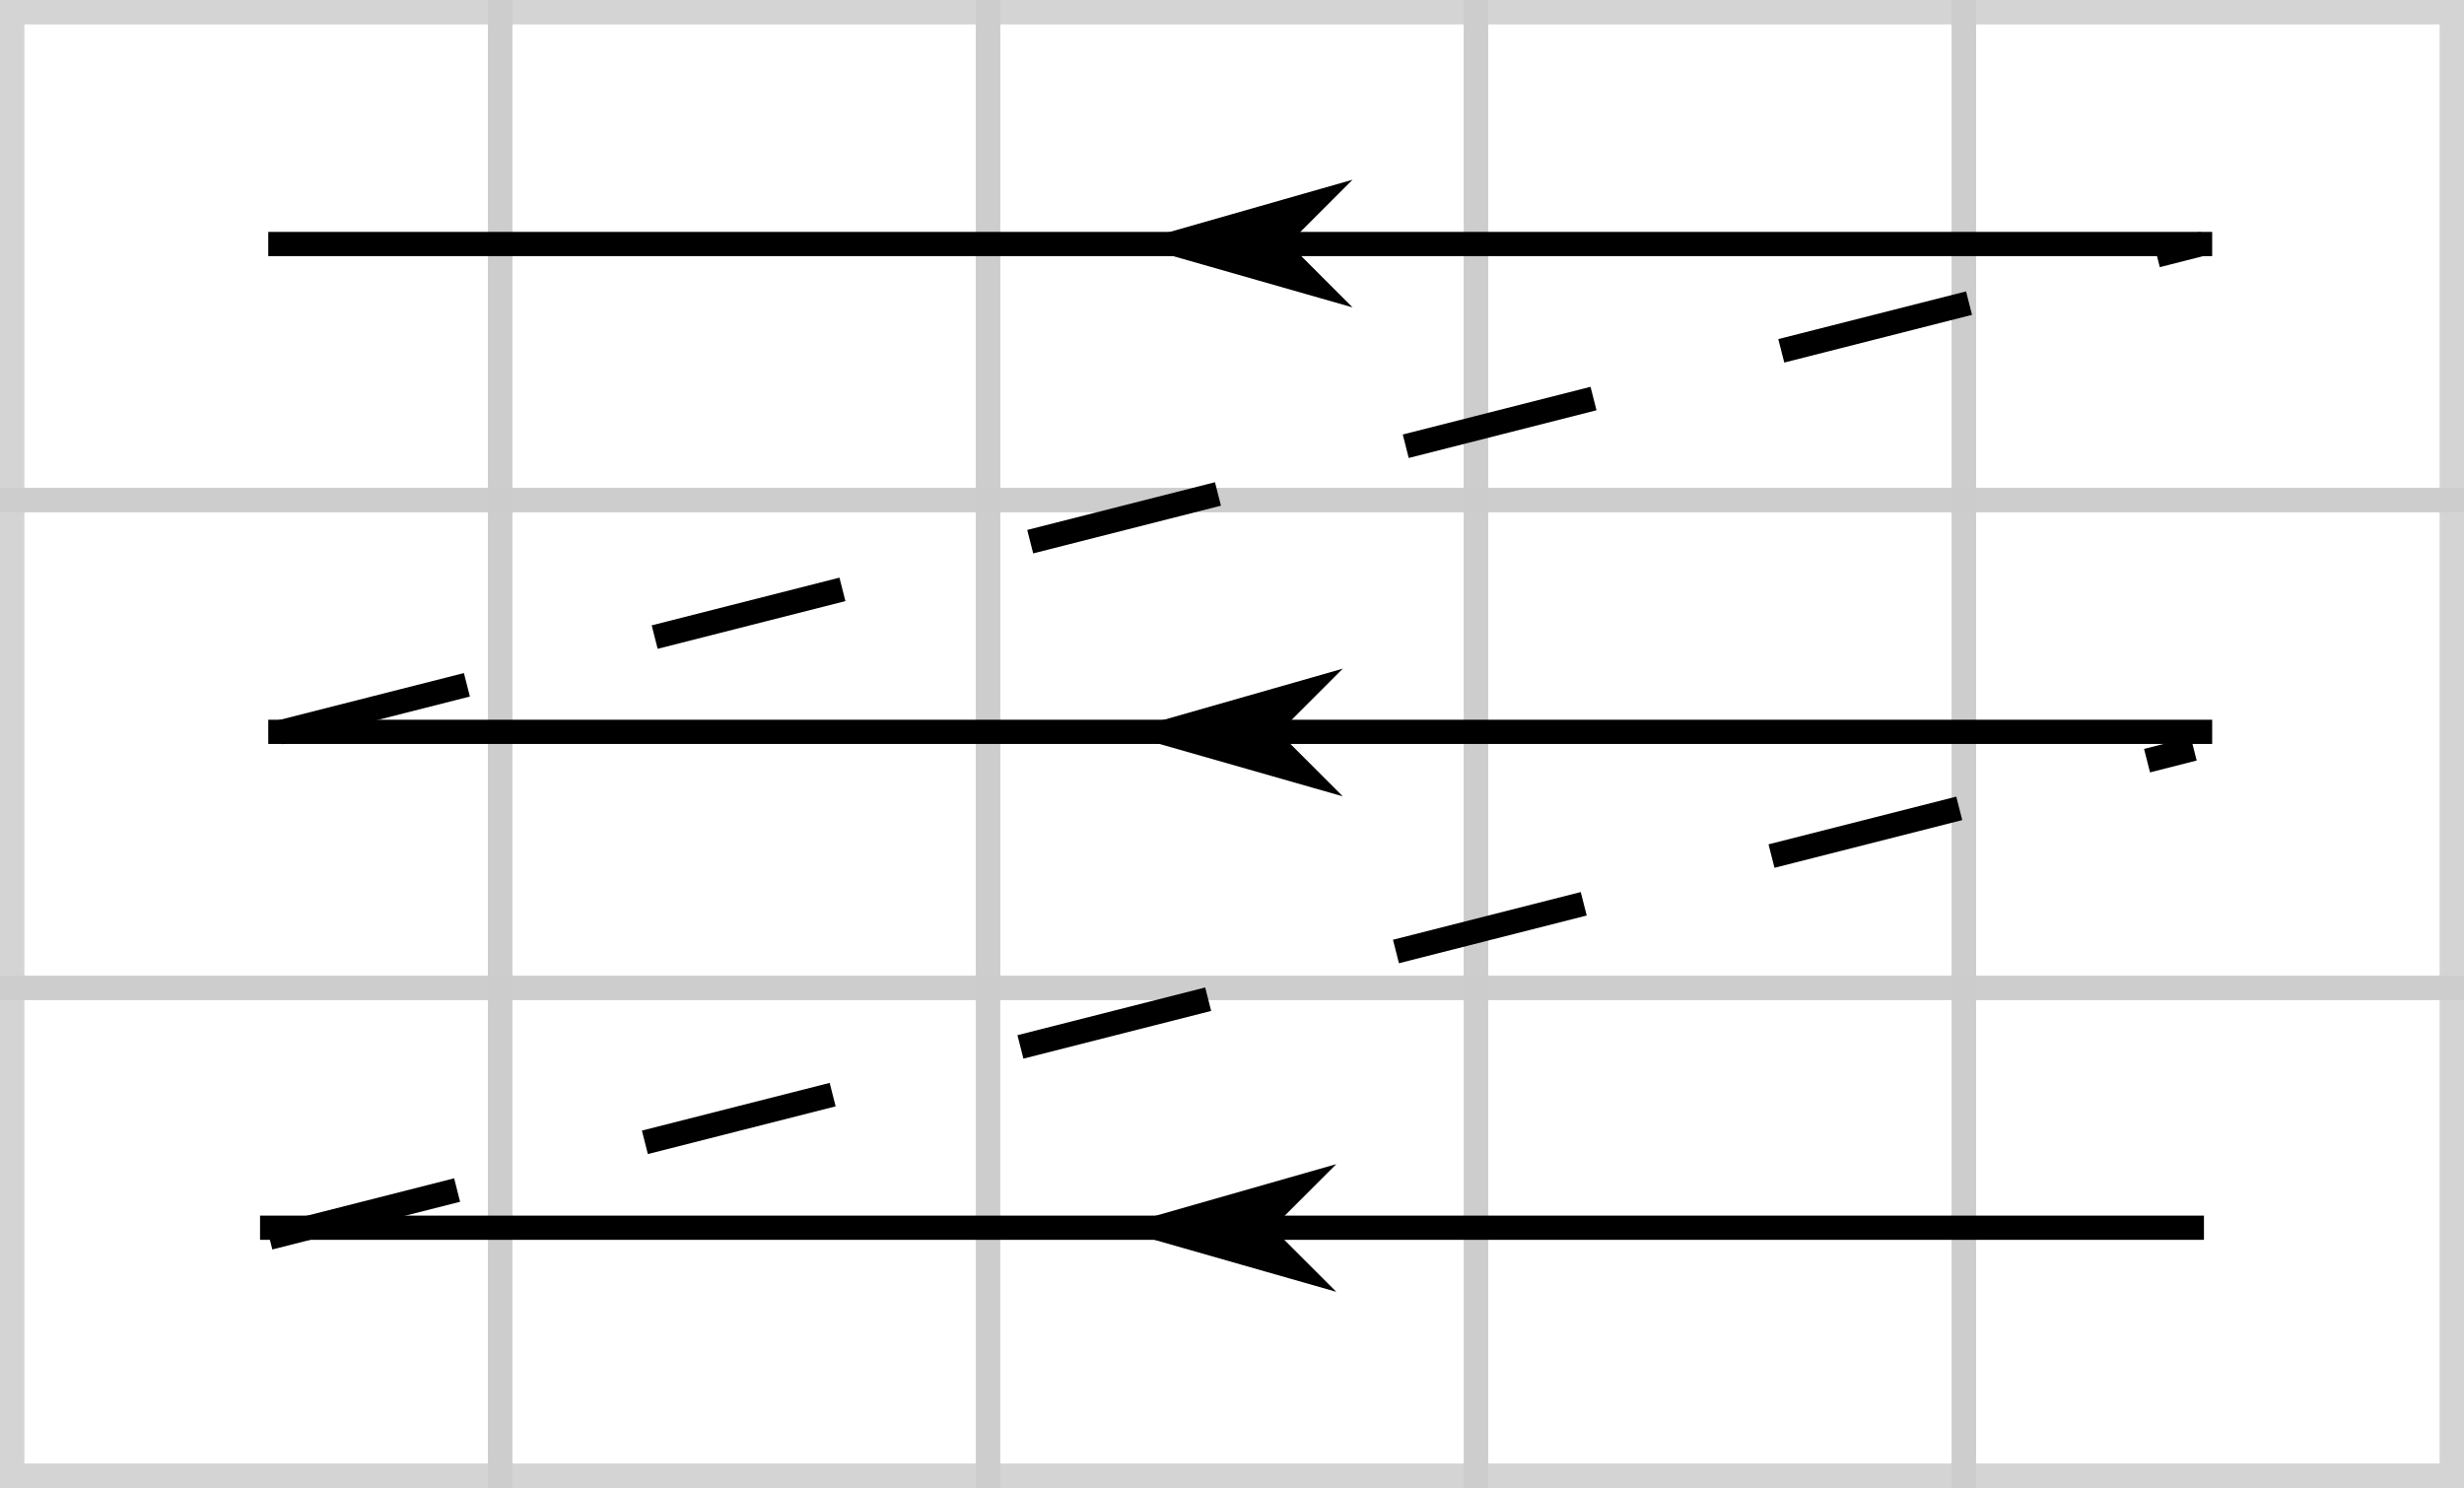 <?xml version="1.0" encoding="UTF-8" standalone="no"?>
<!-- Created with Inkscape (http://www.inkscape.org/) -->

<svg
   xmlns:dc="http://purl.org/dc/elements/1.1/"
   xmlns:cc="http://creativecommons.org/ns#"
   xmlns:rdf="http://www.w3.org/1999/02/22-rdf-syntax-ns#"
   xmlns:svg="http://www.w3.org/2000/svg"
   xmlns="http://www.w3.org/2000/svg"
   xmlns:sodipodi="http://sodipodi.sourceforge.net/DTD/sodipodi-0.dtd"
   xmlns:inkscape="http://www.inkscape.org/namespaces/inkscape"
   version="1.1"
   width="303"
   height="183"
   id="svg2"
   inkscape:version="0.47 r22583"
   sodipodi:docname="grid-z.svg">
  <sodipodi:namedview
     pagecolor="#ffffff"
     bordercolor="#666666"
     borderopacity="1"
     objecttolerance="10"
     gridtolerance="10"
     guidetolerance="10"
     inkscape:pageopacity="0"
     inkscape:pageshadow="2"
     inkscape:window-width="640"
     inkscape:window-height="483"
     id="namedview37"
     showgrid="false"
     inkscape:zoom="0.94508471"
     inkscape:cx="171.67773"
     inkscape:cy="93.642399"
     inkscape:window-x="0"
     inkscape:window-y="0"
     inkscape:window-maximized="0"
     inkscape:current-layer="svg2" />
  <defs
     id="defs4">
    <inkscape:perspective
       sodipodi:type="inkscape:persp3d"
       inkscape:vp_x="0 : 526.18109 : 1"
       inkscape:vp_y="0 : 1000 : 0"
       inkscape:vp_z="744.09448 : 526.18109 : 1"
       inkscape:persp3d-origin="372.04724 : 350.78739 : 1"
       id="perspective41" />
    <marker
       refX="0"
       refY="0"
       orient="auto"
       id="Arrow1Lstart"
       style="overflow:visible">
      <path
         d="M 0,0 5,-5 -12.5,0 5,5 0,0 z"
         transform="matrix(0.8,0,0,0.8,10,0)"
         id="path3822"
         style="fill-rule:evenodd;stroke:#000000;stroke-width:1pt;marker-start:none" />
    </marker>
    <marker
       refX="0"
       refY="0"
       orient="auto"
       id="Arrow1Mstart"
       style="overflow:visible">
      <path
         d="M 0,0 5,-5 -12.5,0 5,5 0,0 z"
         transform="matrix(0.4,0,0,0.4,4,0)"
         id="path3828"
         style="fill-rule:evenodd;stroke:#000000;stroke-width:1pt;marker-start:none" />
    </marker>
    <marker
       refX="0"
       refY="0"
       orient="auto"
       id="Arrow1Lstart-7"
       style="overflow:visible">
      <path
         d="M 0,0 5,-5 -12.5,0 5,5 0,0 z"
         transform="matrix(0.8,0,0,0.8,10,0)"
         id="path3822-2"
         style="fill-rule:evenodd;stroke:#000000;stroke-width:1pt;marker-start:none" />
    </marker>
    <marker
       refX="0"
       refY="0"
       orient="auto"
       id="Arrow1Lstart-1"
       style="overflow:visible">
      <path
         d="M 0,0 5,-5 -12.5,0 5,5 0,0 z"
         transform="matrix(0.8,0,0,0.8,10,0)"
         id="path3822-0"
         style="fill-rule:evenodd;stroke:#000000;stroke-width:1pt;marker-start:none" />
    </marker>
  </defs>
  <g
     style="stroke:#cccccc"
     id="g3713"
     transform="translate(1.5,-870.862)">
    <rect
       style="opacity:0.837;fill:none;stroke:#cccccc;stroke-width:3;stroke-miterlimit:4;stroke-dasharray:none"
       id="rect2816"
       y="992.362"
       x="0"
       height="60"
       width="60" />
    <rect
       style="opacity:0.837;fill:none;stroke:#cccccc;stroke-width:3;stroke-miterlimit:4;stroke-dasharray:none"
       id="rect2816-3"
       y="992.362"
       x="60"
       height="60"
       width="60" />
    <rect
       style="opacity:0.837;fill:none;stroke:#cccccc;stroke-width:3;stroke-miterlimit:4;stroke-dasharray:none"
       id="rect2816-1"
       y="992.362"
       x="120"
       height="60"
       width="60" />
    <rect
       style="opacity:0.837;fill:none;stroke:#cccccc;stroke-width:3;stroke-miterlimit:4;stroke-dasharray:none"
       id="rect2816-3-4"
       y="992.362"
       x="180"
       height="60"
       width="60" />
    <rect
       style="opacity:0.837;fill:none;stroke:#cccccc;stroke-width:3;stroke-miterlimit:4;stroke-dasharray:none"
       id="rect2816-1-9"
       y="992.362"
       x="240"
       height="60"
       width="60" />
    <rect
       style="opacity:0.837;fill:none;stroke:#cccccc;stroke-width:3;stroke-miterlimit:4;stroke-dasharray:none"
       id="rect2816-0"
       y="932.362"
       x="0"
       height="60"
       width="60" />
    <rect
       style="opacity:0.837;fill:none;stroke:#cccccc;stroke-width:3;stroke-miterlimit:4;stroke-dasharray:none"
       id="rect2816-3-6"
       y="932.362"
       x="60"
       height="60"
       width="60" />
    <rect
       style="opacity:0.837;fill:none;stroke:#cccccc;stroke-width:3;stroke-miterlimit:4;stroke-dasharray:none"
       id="rect2816-1-8"
       y="932.362"
       x="120"
       height="60"
       width="60" />
    <rect
       style="opacity:0.837;fill:none;stroke:#cccccc;stroke-width:3;stroke-miterlimit:4;stroke-dasharray:none"
       id="rect2816-3-4-9"
       y="932.362"
       x="180"
       height="60"
       width="60" />
    <rect
       style="opacity:0.837;fill:none;stroke:#cccccc;stroke-width:3;stroke-miterlimit:4;stroke-dasharray:none"
       id="rect2816-1-9-2"
       y="932.362"
       x="240"
       height="60"
       width="60" />
    <rect
       style="opacity:0.837;fill:none;stroke:#cccccc;stroke-width:3;stroke-miterlimit:4;stroke-dasharray:none"
       id="rect2816-6"
       y="872.362"
       x="0"
       height="60"
       width="60" />
    <rect
       style="opacity:0.837;fill:none;stroke:#cccccc;stroke-width:3;stroke-miterlimit:4;stroke-dasharray:none"
       id="rect2816-3-49"
       y="872.362"
       x="60"
       height="60"
       width="60" />
    <rect
       style="opacity:0.837;fill:none;stroke:#cccccc;stroke-width:3;stroke-miterlimit:4;stroke-dasharray:none"
       id="rect2816-1-5"
       y="872.362"
       x="120"
       height="60"
       width="60" />
    <rect
       style="opacity:0.837;fill:none;stroke:#cccccc;stroke-width:3;stroke-miterlimit:4;stroke-dasharray:none"
       id="rect2816-3-4-0"
       y="872.362"
       x="180"
       height="60"
       width="60" />
    <rect
       style="opacity:0.837;fill:none;stroke:#cccccc;stroke-width:3;stroke-miterlimit:4;stroke-dasharray:none"
       id="rect2816-1-9-4"
       y="872.362"
       x="240"
       height="60"
       width="60" />
  </g>
  <path
     style="fill:none;stroke:#000000;stroke-width:2.978;stroke-linecap:butt;stroke-linejoin:miter;stroke-miterlimit:4;stroke-opacity:1;stroke-dasharray:none"
     id="path3751"
     d="m 31.978,151 239.044,0" />
  <path
     style="fill:none;stroke:#000000;stroke-width:2.978;stroke-linecap:butt;stroke-linejoin:miter;stroke-miterlimit:4;stroke-opacity:1;stroke-dasharray:none"
     id="path3751-8"
     d="m 32.989,90.011 239.044,0" />
  <path
     style="fill:none;stroke:#000000;stroke-width:2.978;stroke-linecap:butt;stroke-linejoin:miter;stroke-miterlimit:4;stroke-opacity:1;stroke-dasharray:none"
     id="path3751-1"
     d="m 32.989,30.011 239.044,0" />
  <g
     id="g2868">
    <path
       style="font-size:medium;font-style:normal;font-variant:normal;font-weight:normal;font-stretch:normal;text-indent:0;text-align:start;text-decoration:none;line-height:normal;letter-spacing:normal;word-spacing:normal;text-transform:none;direction:ltr;block-progression:tb;writing-mode:lr-tb;text-anchor:start;color:#000000;fill:#000000;fill-opacity:1;stroke:none;stroke-width:1.546;marker:none;visibility:visible;display:inline;overflow:visible;enable-background:accumulate;font-family:Bitstream Vera Sans;-inkscape-font-specification:Bitstream Vera Sans"
       d="m 141.844,29.188 0,1.531 116.188,0 0,-1.531 -116.188,0 z"
       id="path3751-1-2" />
    <path
       style="fill-rule:evenodd;stroke:#000000;stroke-width:1.237pt;marker-start:none"
       id="path2874"
       d="m 157.308,29.955 6.183,-6.183 -21.641,6.183 21.641,6.183 -6.183,-6.183 z" />
  </g>
  <g
     id="g2876">
    <path
       style="font-size:medium;font-style:normal;font-variant:normal;font-weight:normal;font-stretch:normal;text-indent:0;text-align:start;text-decoration:none;line-height:normal;letter-spacing:normal;word-spacing:normal;text-transform:none;direction:ltr;block-progression:tb;writing-mode:lr-tb;text-anchor:start;color:#000000;fill:#000000;fill-opacity:1;stroke:none;stroke-width:1.546;marker:none;visibility:visible;display:inline;overflow:visible;enable-background:accumulate;font-family:Bitstream Vera Sans;-inkscape-font-specification:Bitstream Vera Sans"
       d="m 140.656,89.312 0,1.562 116.188,0 0,-1.562 -116.188,0 z"
       id="path3751-1-2-2" />
    <path
       style="fill-rule:evenodd;stroke:#000000;stroke-width:1.237pt;marker-start:none"
       id="path2882"
       d="m 156.109,90.092 6.183,-6.183 -21.641,6.183 21.641,6.183 -6.183,-6.183 z" />
  </g>
  <g
     id="g2884">
    <path
       style="font-size:medium;font-style:normal;font-variant:normal;font-weight:normal;font-stretch:normal;text-indent:0;text-align:start;text-decoration:none;line-height:normal;letter-spacing:normal;word-spacing:normal;text-transform:none;direction:ltr;block-progression:tb;writing-mode:lr-tb;text-anchor:start;color:#000000;fill:#000000;fill-opacity:1;stroke:none;stroke-width:1.546;marker:none;visibility:visible;display:inline;overflow:visible;enable-background:accumulate;font-family:Bitstream Vera Sans;-inkscape-font-specification:Bitstream Vera Sans"
       d="m 139.844,150.25 0,1.562 116.188,0 0,-1.562 -116.188,0 z"
       id="path3751-1-2-6" />
    <path
       style="fill-rule:evenodd;stroke:#000000;stroke-width:1.237pt;marker-start:none"
       id="path2890"
       d="m 155.308,151.031 6.183,-6.183 -21.641,6.183 21.641,6.183 -6.183,-6.183 z" />
  </g>
  <path
     style="fill:none;stroke:#000000;stroke-width:2.978;stroke-linecap:butt;stroke-linejoin:miter;stroke-miterlimit:4;stroke-opacity:1;stroke-dasharray:23.824, 23.824;stroke-dashoffset:0"
     id="path3751-1-1"
     d="M 34.325,90.092 270.964,29.955" />
  <path
     style="fill:none;stroke:#000000;stroke-width:2.978;stroke-linecap:butt;stroke-linejoin:miter;stroke-miterlimit:4;stroke-opacity:1;stroke-dasharray:23.824, 23.824;stroke-dashoffset:0"
     id="path3751-1-1-5"
     d="M 33.122,152.233 269.761,92.096" />
</svg>

